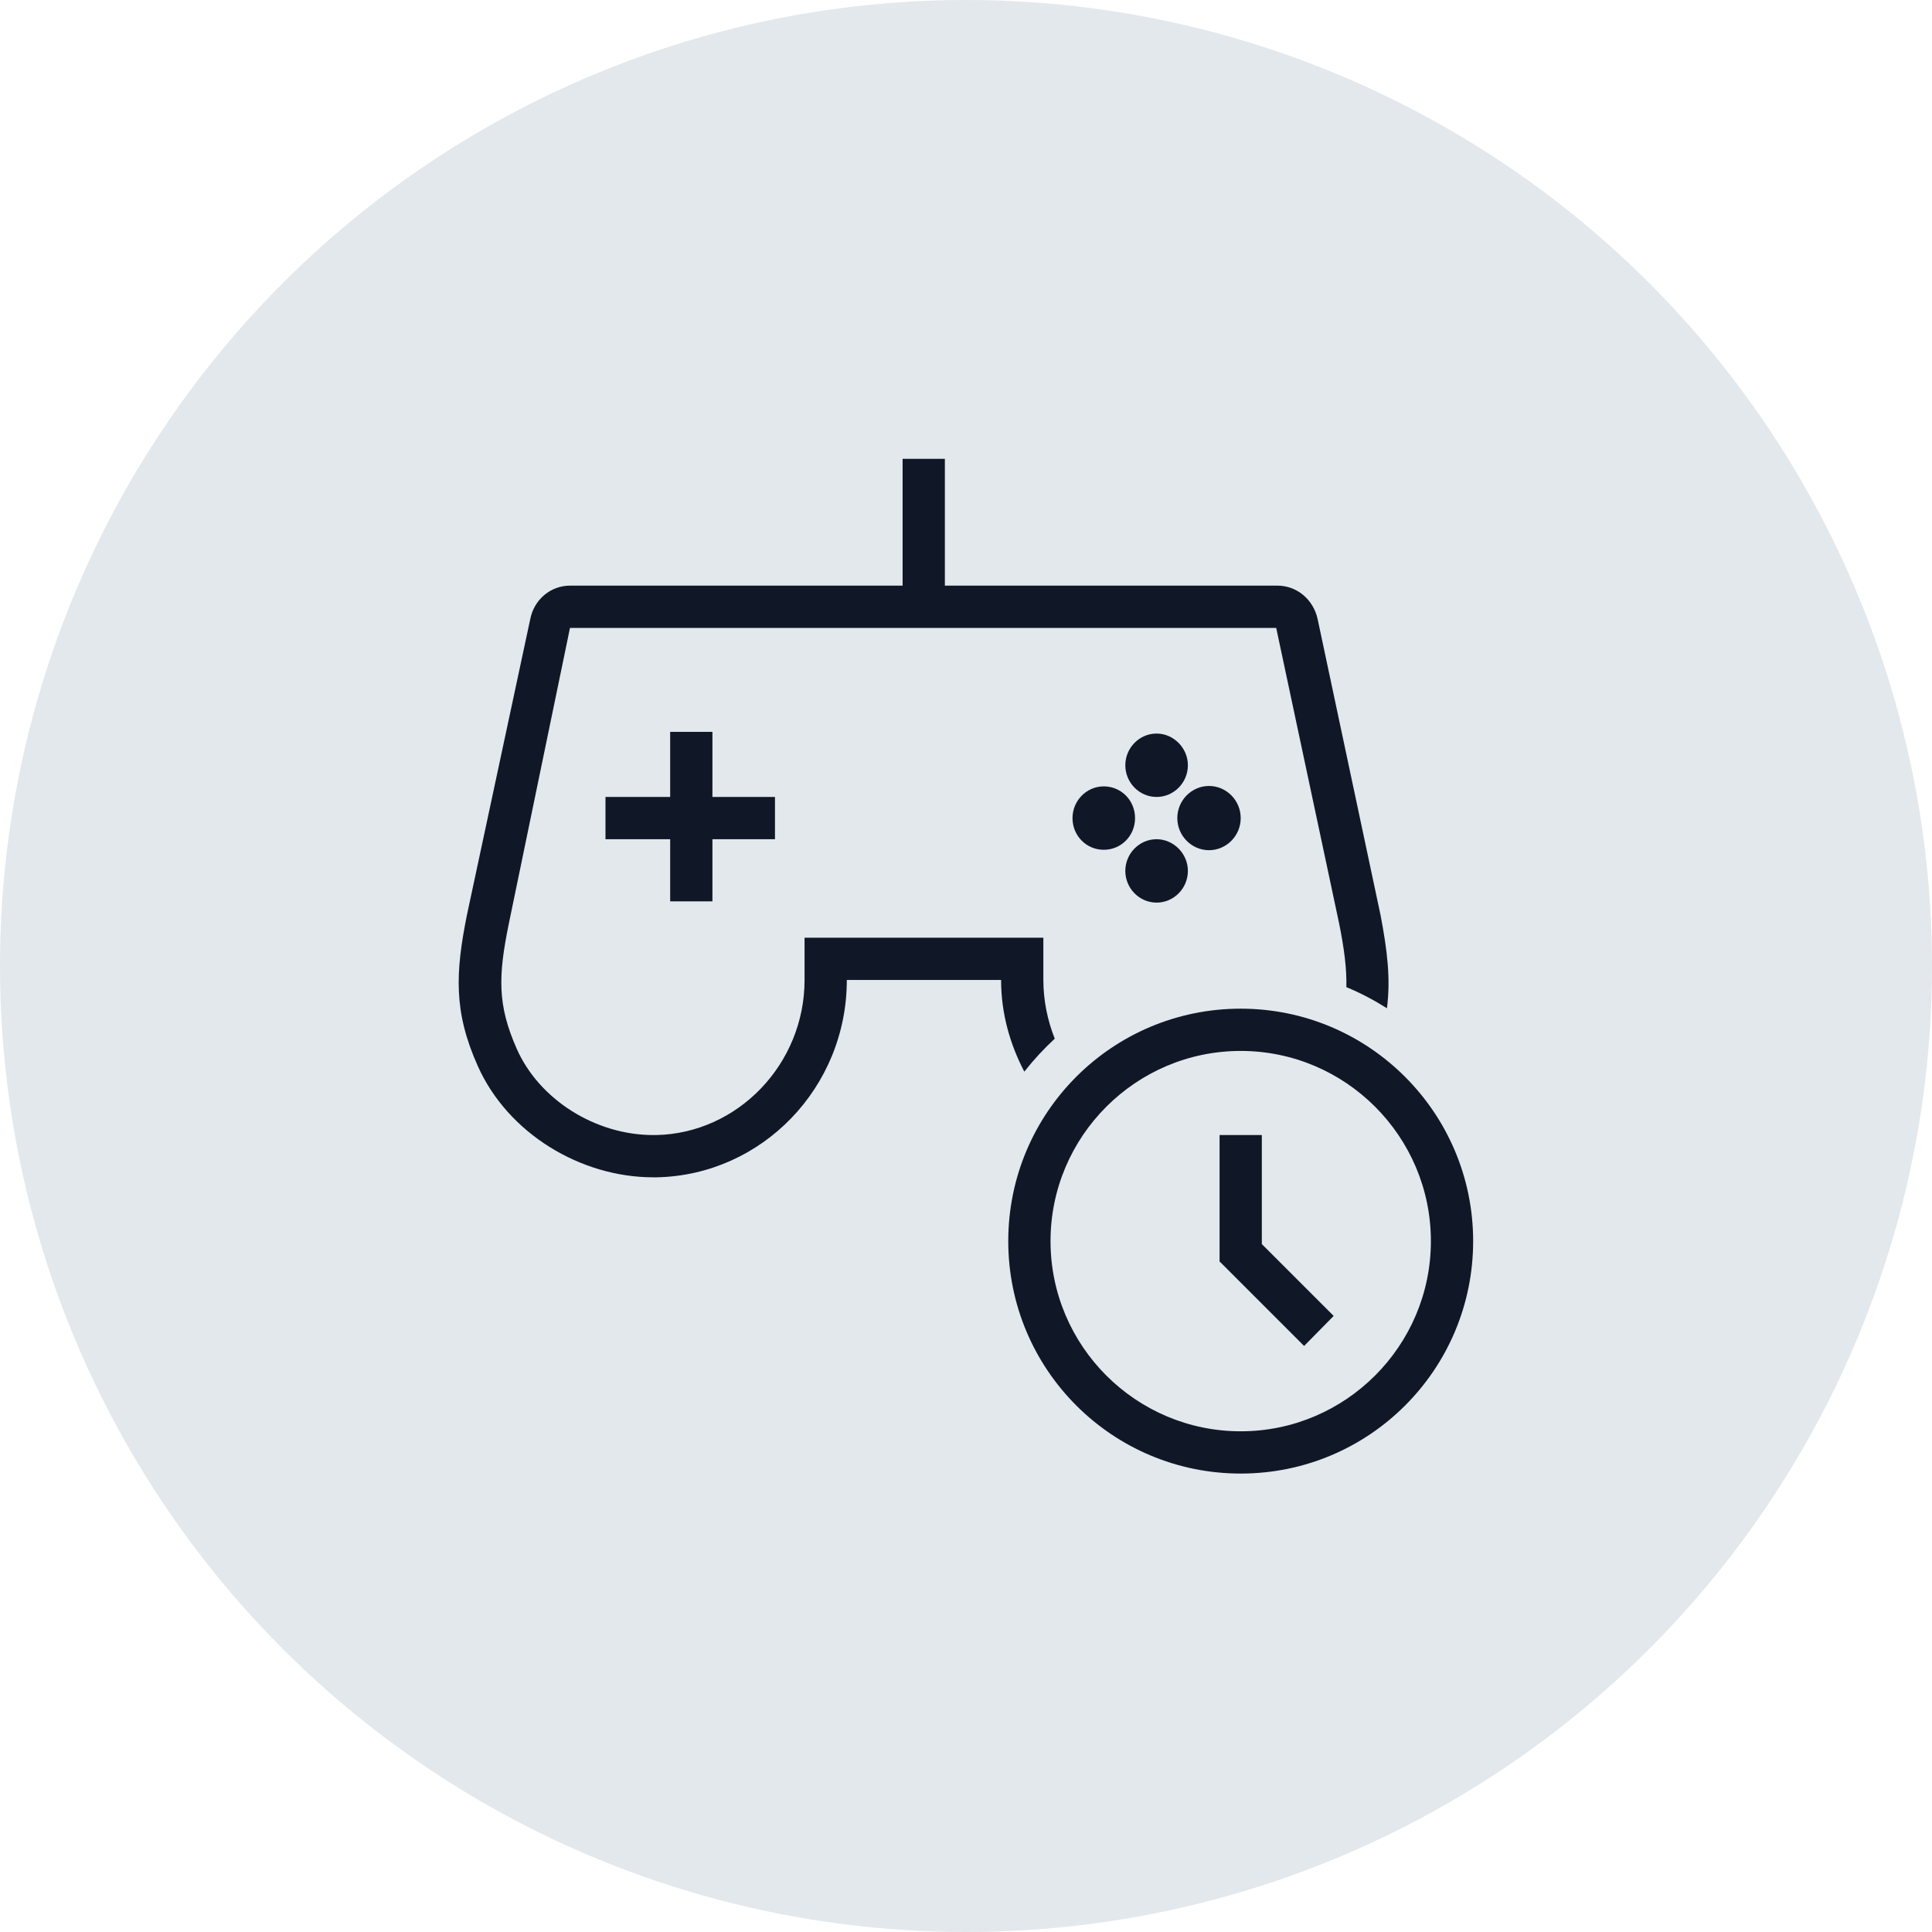<?xml version="1.0" encoding="UTF-8"?>
<svg width="80px" height="80px" viewBox="0 0 80 80" version="1.1" xmlns="http://www.w3.org/2000/svg" xmlns:xlink="http://www.w3.org/1999/xlink">
    <!-- Generator: Sketch 57.1 (83088) - https://sketch.com -->
    <title>097-G80px</title>
    <desc>Created with Sketch.</desc>
    <g id="NEW_icons" stroke="none" stroke-width="1" fill="none" fill-rule="evenodd">
        <g id="icons_UD_new-Copy" transform="translate(-2051, -12523)">
            <g id="097-G80px" transform="translate(2051, 12523)">
                <circle id="Oval-Copy-605" fill="#E3E8EC" cx="40" cy="40" r="40"></circle>
                <g id="097-B32px-Copy-7" transform="translate(12, 12)">
                    <path d="M35.892,22.75 C35.175,22.75 34.597,23.345 34.597,24.062 C34.597,24.78 35.175,25.375 35.892,25.375 C36.61,25.375 37.188,24.78 37.188,24.062 C37.188,23.345 36.593,22.75 35.892,22.75 L35.892,22.75 Z" id="Path" fill="#101828" fill-rule="nonzero"></path>
                    <path d="M35.892,18.375 C35.175,18.375 34.597,18.97 34.597,19.688 C34.597,20.405 35.175,21 35.892,21 C36.61,21 37.188,20.405 37.188,19.688 C37.188,18.97 36.593,18.375 35.892,18.375 L35.892,18.375 Z" id="Path" fill="#101828" fill-rule="nonzero"></path>
                    <path d="M38.062,20.545 C37.345,20.545 36.75,21.14 36.75,21.875 C36.75,22.61 37.345,23.205 38.062,23.205 C38.78,23.205 39.375,22.61 39.375,21.875 C39.375,21.14 38.78,20.545 38.062,20.545 L38.062,20.545 Z" id="Path" fill="#101828" fill-rule="nonzero"></path>
                    <path d="M33.705,20.562 C32.987,20.562 32.41,21.157 32.41,21.875 C32.41,22.61 32.987,23.188 33.705,23.188 C34.422,23.188 35,22.61 35,21.875 C35,21.14 34.422,20.562 33.705,20.562 L33.705,20.562 Z" id="Path" fill="#101828" fill-rule="nonzero"></path>
                    <path d="M45.167,25.9 L42.56,13.633 C42.385,12.828 41.703,12.25 40.898,12.25 L29.453,12.25 L27.125,12.25 L27.125,7 L25.375,7 L25.375,12.25 L23.047,12.25 L11.602,12.25 C10.797,12.25 10.115,12.828 9.957,13.633 L7.332,25.9 C6.86,28.262 6.772,29.89 7.787,32.148 C9.03,34.93 12.04,36.75 15.05,36.75 C15.102,36.75 15.137,36.75 15.19,36.75 C19.547,36.663 23.065,33.04 23.065,28.578 L29.453,28.578 C29.453,29.96 29.82,31.238 30.415,32.375 C30.8,31.885 31.22,31.43 31.675,31.01 C31.378,30.258 31.203,29.435 31.203,28.578 L31.203,26.828 L29.453,26.828 L23.065,26.828 L21.315,26.828 L21.315,28.578 C21.315,32.06 18.55,34.93 15.172,35 L15.05,35 C12.652,35 10.325,33.53 9.398,31.43 C8.592,29.61 8.627,28.42 9.065,26.267 L11.602,14 L23.047,14 L29.47,14 L40.845,14 L43.453,26.25 C43.663,27.3 43.767,28.105 43.75,28.875 C44.345,29.12 44.905,29.418 45.43,29.75 C45.587,28.543 45.447,27.37 45.167,25.9 Z" id="Path" fill="#101828" fill-rule="nonzero"></path>
                    <polygon id="Path" fill="#101828" fill-rule="nonzero" points="40.25 39.515 40.25 35 38.5 35 38.5 40.25 38.517 40.25 42 43.733 43.225 42.49"></polygon>
                    <path d="M39.375,31.517 C43.715,31.517 47.25,35.053 47.25,39.392 C47.25,43.733 43.715,47.267 39.375,47.267 C35.035,47.267 31.5,43.733 31.5,39.392 C31.5,35.053 35.035,31.517 39.375,31.517 L39.375,31.517 Z M39.375,29.767 C34.055,29.767 29.75,34.072 29.75,39.392 C29.75,44.712 34.055,49.017 39.375,49.017 C44.695,49.017 49,44.712 49,39.392 C49,34.09 44.695,29.767 39.375,29.767 L39.375,29.767 Z" id="Shape" fill="#101828" fill-rule="nonzero"></path>
                    <polygon id="Path" fill="#101828" fill-rule="nonzero" points="20.09 21 17.5 21 17.5 18.305 15.75 18.305 15.75 21 13.072 21 13.072 22.75 15.75 22.75 15.75 25.323 17.5 25.323 17.5 22.75 20.09 22.75"></polygon>
                    <rect id="Rectangle" x="0" y="0" width="56" height="56"></rect>
                </g>
            </g>
        </g>
    </g>
</svg>